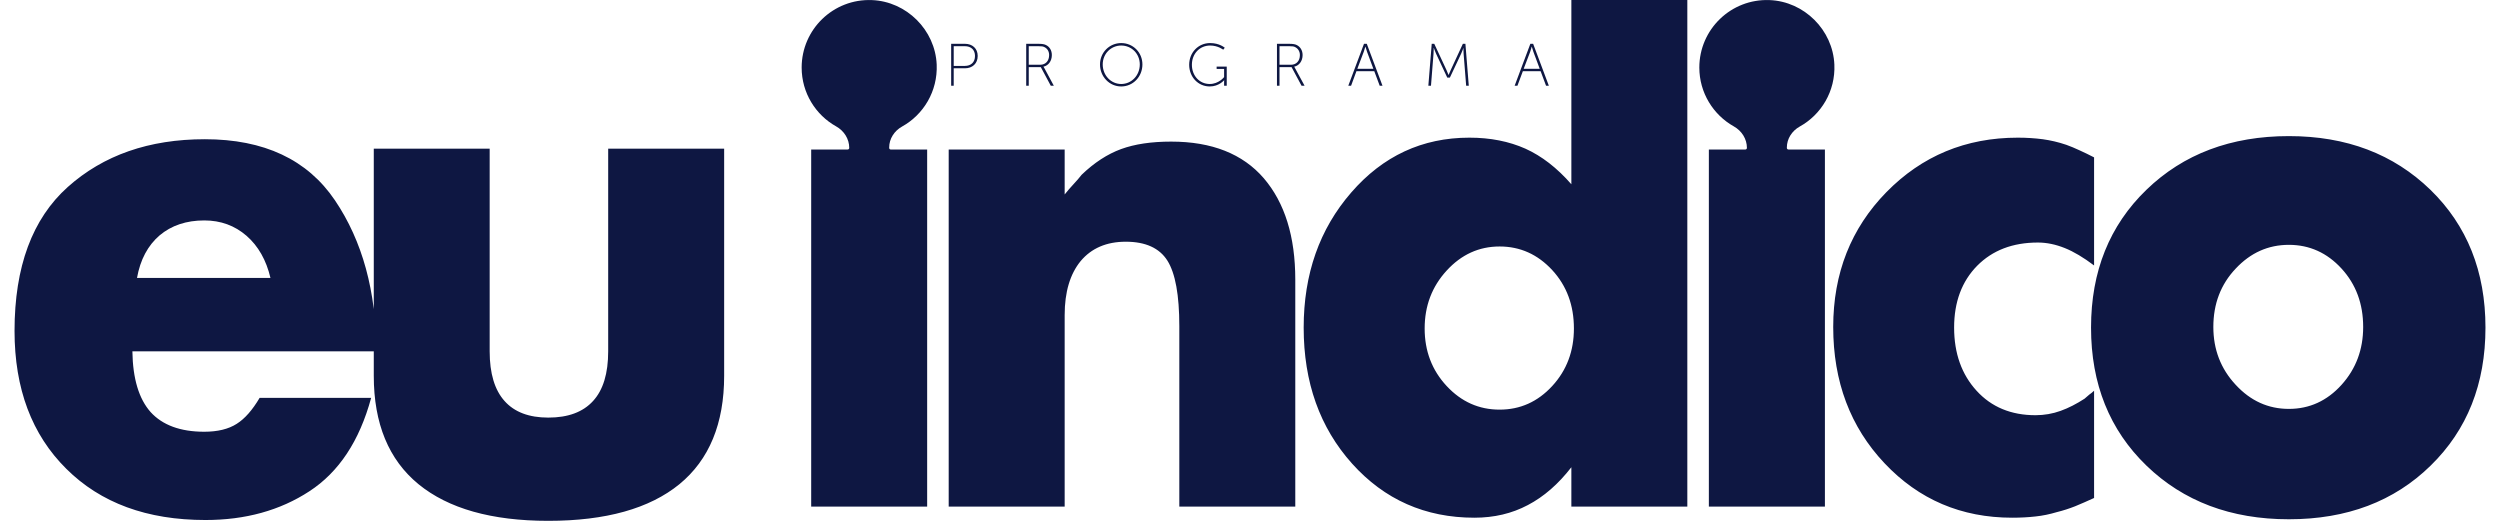 <?xml version="1.0" encoding="UTF-8"?>
<!DOCTYPE svg PUBLIC "-//W3C//DTD SVG 1.1//EN" "http://www.w3.org/Graphics/SVG/1.1/DTD/svg11.dtd">
<!-- Creator: CorelDRAW 2020 (64 Bit) -->
<svg xmlns="http://www.w3.org/2000/svg" xml:space="preserve" width="144px" height="30px" version="1.1" style="shape-rendering:geometricPrecision; text-rendering:geometricPrecision; image-rendering:optimizeQuality; fill-rule:evenodd; clip-rule:evenodd"
viewBox="0 0 30.064 6.337"
 xmlns:xlink="http://www.w3.org/1999/xlink"
 xmlns:xodm="http://www.corel.com/coreldraw/odm/2003">
 <defs>
  <style type="text/css">
   <![CDATA[
    .fil0 {fill:#0E1742;fill-rule:nonzero}
   ]]>
  </style>
 </defs>
 <g id="Camada_x0020_1">
  <g id="_2066160807456">
   <path class="fil0" d="M11.562 0.802c0.075,0 0.124,-0.044 0.124,-0.121 0,-0.076 -0.049,-0.119 -0.124,-0.119l-0.135 0 0 0.24 0.135 0zm-0.166 -0.269l0.168 0c0.089,0 0.155,0.056 0.155,0.148 0,0.093 -0.066,0.15 -0.155,0.15l-0.137 0 0 0.212 -0.031 0 0 -0.51z"/>
   <path class="fil0" d="M12.479 0.788c0.067,0 0.109,-0.048 0.109,-0.118 0,-0.045 -0.022,-0.081 -0.06,-0.098 -0.014,-0.007 -0.03,-0.01 -0.071,-0.01l-0.117 0 0 0.226 0.139 0zm-0.17 -0.255l0.149 0c0.048,0 0.072,0.005 0.092,0.015 0.043,0.021 0.071,0.064 0.071,0.122 0,0.073 -0.042,0.128 -0.102,0.141l0 0.001c0,0 0.005,0.006 0.012,0.019l0.114 0.212 -0.037 0 -0.121 -0.226 -0.147 0 0 0.226 -0.031 0 0 -0.51z"/>
   <path class="fil0" d="M13.465 1.022c0.125,0 0.226,-0.104 0.226,-0.238 0,-0.131 -0.101,-0.23 -0.226,-0.23 -0.124,0 -0.225,0.099 -0.225,0.23 0,0.134 0.101,0.238 0.225,0.238zm0 -0.498c0.143,0 0.258,0.113 0.258,0.26 0,0.15 -0.115,0.268 -0.258,0.268 -0.142,0 -0.258,-0.118 -0.258,-0.268 0,-0.147 0.116,-0.26 0.258,-0.26z"/>
   <path class="fil0" d="M14.547 0.524c0.115,0 0.178,0.057 0.178,0.057l-0.019 0.024c0,0 -0.062,-0.051 -0.159,-0.051 -0.129,0 -0.222,0.102 -0.222,0.234 0,0.132 0.091,0.234 0.217,0.234 0.11,0 0.175,-0.084 0.175,-0.084l0 -0.099 -0.091 0 0 -0.029 0.123 0 0 0.233 -0.032 0 0 -0.045c0,-0.011 0.001,-0.022 0.001,-0.022l-0.001 0c0,0 -0.062,0.076 -0.175,0.076 -0.142,0 -0.25,-0.116 -0.25,-0.264 0,-0.148 0.11,-0.264 0.255,-0.264z"/>
   <path class="fil0" d="M15.53 0.788c0.067,0 0.109,-0.048 0.109,-0.118 0,-0.045 -0.023,-0.081 -0.06,-0.098 -0.014,-0.007 -0.03,-0.01 -0.071,-0.01l-0.117 0 0 0.226 0.139 0zm-0.17 -0.255l0.149 0c0.048,0 0.072,0.005 0.092,0.015 0.042,0.021 0.071,0.064 0.071,0.122 0,0.073 -0.042,0.128 -0.102,0.141l0 0.001c0,0 0.005,0.006 0.011,0.019l0.115 0.212 -0.037 0 -0.121 -0.226 -0.147 0 0 0.226 -0.031 0 0 -0.51z"/>
   <path class="fil0" d="M16.435 0.569c0,0 -0.011,0.039 -0.019,0.061l-0.078 0.207 0.195 0 -0.077 -0.207c-0.008,-0.022 -0.019,-0.061 -0.019,-0.061l-0.002 0zm0.109 0.297l-0.217 0 -0.065 0.177 -0.034 0 0.191 -0.51 0.034 0 0.191 0.51 -0.034 0 -0.066 -0.177z"/>
   <path class="fil0" d="M17.243 0.533l0.031 0 0.149 0.32c0.011,0.025 0.024,0.058 0.024,0.058l0.002 0c0,0 0.013,-0.033 0.025,-0.058l0.148 -0.32 0.031 0 0.041 0.51 -0.032 0 -0.031 -0.39c-0.002,-0.024 -0.002,-0.067 -0.002,-0.067l-0.002 0c0,0 -0.014,0.043 -0.026,0.067l-0.137 0.291 -0.032 0 -0.136 -0.291c-0.011,-0.024 -0.027,-0.069 -0.027,-0.069l-0.002 0c0,0 0,0.045 -0.002,0.069l-0.031 0.39 -0.032 0 0.041 -0.51z"/>
   <path class="fil0" d="M18.459 0.569c0,0 -0.01,0.039 -0.018,0.061l-0.079 0.207 0.195 0 -0.077 -0.207c-0.008,-0.022 -0.019,-0.061 -0.019,-0.061l-0.002 0zm0.109 0.297l-0.216 0 -0.066 0.177 -0.034 0 0.191 -0.51 0.034 0 0.191 0.51 -0.034 0 -0.066 -0.177z"/>
   <path class="fil0" d="M26.753 3.978c0,0.274 0.09,0.509 0.272,0.704 0.181,0.196 0.396,0.293 0.647,0.293 0.25,0 0.464,-0.097 0.641,-0.293 0.176,-0.195 0.263,-0.43 0.263,-0.704 0,-0.281 -0.087,-0.518 -0.263,-0.71 -0.177,-0.193 -0.391,-0.289 -0.641,-0.289 -0.251,0 -0.466,0.096 -0.647,0.289 -0.182,0.192 -0.272,0.429 -0.272,0.71zm-1.488 0.008c0,-0.684 0.225,-1.243 0.674,-1.677 0.45,-0.435 1.028,-0.653 1.733,-0.653 0.701,0 1.273,0.218 1.722,0.653 0.446,0.434 0.67,0.993 0.67,1.677 0,0.685 -0.222,1.245 -0.667,1.679 -0.444,0.435 -1.019,0.653 -1.725,0.653 -0.705,0 -1.283,-0.218 -1.733,-0.653 -0.449,-0.434 -0.674,-0.994 -0.674,-1.679zm0.037 -2.071l0 1.315c-0.128,-0.097 -0.247,-0.168 -0.357,-0.212 -0.11,-0.044 -0.219,-0.067 -0.326,-0.067 -0.307,0 -0.553,0.094 -0.74,0.283 -0.186,0.189 -0.28,0.44 -0.28,0.752 0,0.314 0.092,0.57 0.273,0.768 0.181,0.199 0.421,0.298 0.717,0.298 0.106,0 0.209,-0.018 0.306,-0.053 0.097,-0.035 0.194,-0.085 0.291,-0.148 0.022,-0.02 0.04,-0.036 0.058,-0.05 0.018,-0.012 0.037,-0.027 0.058,-0.047l0 1.305c-0.082,0.038 -0.159,0.071 -0.231,0.101 -0.071,0.028 -0.145,0.052 -0.222,0.071 -0.087,0.026 -0.173,0.044 -0.26,0.053 -0.087,0.01 -0.182,0.015 -0.284,0.015 -0.618,0 -1.136,-0.221 -1.552,-0.662 -0.417,-0.441 -0.625,-0.994 -0.625,-1.659 0,-0.653 0.216,-1.2 0.648,-1.641 0.432,-0.44 0.964,-0.662 1.599,-0.662 0.106,0 0.208,0.007 0.302,0.019 0.094,0.013 0.19,0.035 0.287,0.068 0.051,0.018 0.105,0.041 0.161,0.067 0.057,0.025 0.114,0.054 0.177,0.086zm-8.145 2.082c0,0.274 0.089,0.508 0.268,0.7 0.179,0.192 0.393,0.287 0.644,0.287 0.25,0 0.463,-0.095 0.64,-0.287 0.177,-0.192 0.264,-0.426 0.264,-0.7 0,-0.282 -0.087,-0.519 -0.264,-0.711 -0.177,-0.191 -0.39,-0.287 -0.64,-0.287 -0.251,0 -0.465,0.098 -0.644,0.293 -0.179,0.195 -0.268,0.429 -0.268,0.705zm1.785 -3.997l1.411 0 0 6.164 -1.411 0 0 -0.479c-0.158,0.204 -0.334,0.358 -0.529,0.46 -0.194,0.103 -0.411,0.154 -0.651,0.154 -0.598,0 -1.094,-0.22 -1.487,-0.657 -0.394,-0.439 -0.59,-0.99 -0.59,-1.656 0,-0.651 0.192,-1.199 0.579,-1.644 0.385,-0.444 0.864,-0.667 1.437,-0.667 0.255,0 0.482,0.045 0.682,0.134 0.199,0.09 0.385,0.234 0.559,0.433l0 -2.242zm-7.576 1.819l1.411 0 0 0.547c0.036,-0.045 0.072,-0.087 0.107,-0.124 0.037,-0.039 0.069,-0.077 0.1,-0.116 0.153,-0.147 0.313,-0.251 0.479,-0.312 0.167,-0.061 0.369,-0.091 0.61,-0.091 0.495,0 0.871,0.149 1.127,0.446 0.255,0.298 0.383,0.709 0.383,1.233l0 2.762 -1.411 0 0 -2.196c0,-0.377 -0.048,-0.643 -0.145,-0.797 -0.097,-0.153 -0.266,-0.23 -0.506,-0.23 -0.235,0 -0.418,0.079 -0.549,0.235 -0.129,0.157 -0.195,0.376 -0.195,0.658l0 2.33 -1.411 0 0 -4.345zm-5.585 -0.01l0 2.466c0,0.269 0.061,0.47 0.181,0.604 0.12,0.135 0.298,0.202 0.532,0.202 0.241,0 0.422,-0.067 0.545,-0.202 0.123,-0.134 0.184,-0.335 0.184,-0.604l0 -2.466 1.411 0 0 2.763c0,0.582 -0.182,1.022 -0.544,1.319 -0.364,0.297 -0.896,0.446 -1.596,0.446 -0.689,0 -1.216,-0.149 -1.579,-0.446 -0.362,-0.297 -0.544,-0.737 -0.544,-1.319l0 -2.763 1.41 0zm-2.667 1.573c-0.051,-0.217 -0.148,-0.388 -0.291,-0.513 -0.143,-0.124 -0.314,-0.187 -0.514,-0.187 -0.219,0 -0.4,0.061 -0.544,0.182 -0.143,0.123 -0.235,0.295 -0.275,0.518l1.624 0zm1.287 0.893l-2.967 0c0.005,0.332 0.079,0.578 0.222,0.739 0.144,0.158 0.361,0.239 0.652,0.239 0.163,0 0.295,-0.032 0.395,-0.096 0.1,-0.063 0.192,-0.169 0.279,-0.316l1.357 0c-0.142,0.524 -0.393,0.903 -0.751,1.136 -0.358,0.234 -0.779,0.35 -1.265,0.35 -0.711,0 -1.275,-0.207 -1.693,-0.623 -0.42,-0.416 -0.63,-0.975 -0.63,-1.678 0,-0.781 0.216,-1.364 0.648,-1.751 0.433,-0.387 0.988,-0.581 1.668,-0.581 0.72,0 1.248,0.248 1.583,0.744 0.334,0.495 0.502,1.107 0.502,1.837z"/>
   <path class="fil0" d="M21.72 1.54c0.262,-0.145 0.436,-0.43 0.422,-0.754 -0.018,-0.421 -0.367,-0.769 -0.789,-0.785 -0.468,-0.018 -0.854,0.356 -0.854,0.821 0,0.307 0.17,0.576 0.42,0.716 0.096,0.054 0.159,0.152 0.159,0.262 0,0.01 -0.008,0.019 -0.019,0.019l-0.444 0 0 4.345 1.412 0 0 -4.345 -0.444 0c-0.011,0 -0.019,-0.009 -0.019,-0.019l0 -0.005c0,-0.107 0.062,-0.202 0.156,-0.255z"/>
   <path class="fil0" d="M10.798 1.54c0.262,-0.145 0.435,-0.43 0.422,-0.754 -0.018,-0.421 -0.367,-0.769 -0.789,-0.785 -0.468,-0.018 -0.854,0.356 -0.854,0.821 0,0.307 0.169,0.576 0.42,0.716 0.096,0.054 0.159,0.152 0.159,0.262 0,0.01 -0.008,0.019 -0.019,0.019l-0.444 0 0 4.345 1.411 0 0 -4.345 -0.444 0c-0.01,0 -0.018,-0.009 -0.018,-0.019l0 -0.005c0,-0.107 0.062,-0.202 0.156,-0.255z"/>
  </g>
 </g>
</svg>
